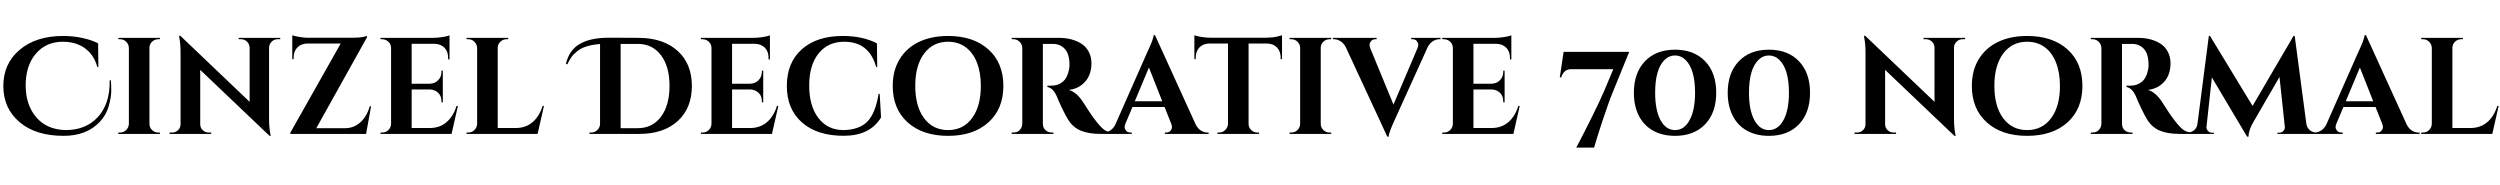 <svg xmlns="http://www.w3.org/2000/svg" xmlns:xlink="http://www.w3.org/1999/xlink" width="437.256" height="32.352"><path fill="black" d="M19.18 14.04L19.39 14.04Q19.46 14.76 19.46 15.85Q19.46 16.94 19.03 18.52Q18.60 20.09 17.47 21.29L17.47 21.29Q15.17 23.76 11.14 23.76L11.14 23.76Q6.24 23.76 3.41 21.35Q0.58 18.94 0.58 15.04Q0.58 11.14 3.44 8.71Q6.31 6.29 11.02 6.29L11.02 6.29Q12.82 6.29 14.45 6.65Q16.08 7.01 17.16 7.58L17.16 7.58L17.21 11.71L17.02 11.71Q16.61 10.18 15.65 9.14L15.65 9.14Q13.92 7.30 10.99 7.30Q8.06 7.30 6.28 9.38Q4.49 11.47 4.49 14.92Q4.49 18.36 6.35 20.52Q8.21 22.68 11.47 22.75L11.47 22.75Q15 22.75 17.09 20.50Q19.18 18.24 19.18 14.38L19.18 14.38Q19.18 14.21 19.18 14.04L19.18 14.04ZM20.69 23.18L21.00 23.18Q21.62 23.18 22.07 22.74Q22.51 22.30 22.54 21.67L22.54 21.67L22.54 8.35Q22.51 7.73 22.07 7.30Q21.62 6.86 21.00 6.86L21.00 6.86L20.69 6.86L20.69 6.62L27.98 6.62L27.96 6.86L27.67 6.86Q27.05 6.86 26.59 7.30Q26.14 7.73 26.14 8.35L26.14 8.35L26.14 21.67Q26.14 22.30 26.59 22.74Q27.05 23.18 27.67 23.18L27.67 23.18L27.96 23.18L27.98 23.42L20.69 23.42L20.69 23.18ZM49.01 6.86L48.55 6.86Q47.95 6.86 47.52 7.28Q47.09 7.70 47.06 8.30L47.06 8.30L47.06 20.69Q47.06 22.30 47.28 23.40L47.28 23.40L47.35 23.76L47.14 23.76L35.02 12.22L35.02 21.74Q35.02 22.34 35.45 22.76Q35.88 23.18 36.48 23.18L36.48 23.18L36.94 23.18L36.94 23.42L29.66 23.42L29.66 23.18L30.10 23.18Q30.72 23.18 31.15 22.76Q31.58 22.34 31.58 21.72L31.58 21.72L31.58 9.26Q31.58 7.68 31.37 6.62L31.37 6.62L31.32 6.26L31.54 6.26L43.66 17.81L43.66 8.33Q43.63 7.70 43.20 7.28Q42.77 6.86 42.17 6.86L42.17 6.86L41.74 6.86L41.74 6.62L49.01 6.62L49.01 6.86ZM51.12 10.34L51.12 6.17Q51.48 6.31 52.38 6.46Q53.28 6.60 53.65 6.60Q54.02 6.60 54.02 6.60L54.02 6.60L61.68 6.60Q62.86 6.60 63.48 6.47Q64.10 6.34 64.20 6.29L64.20 6.29L64.20 6.50L55.32 22.42L60.36 22.42Q61.90 22.42 63.04 21.38Q64.18 20.35 64.66 18.60L64.66 18.60L64.90 18.60L64.03 23.42L50.78 23.42L50.78 23.21L59.59 7.61L53.78 7.61Q52.68 7.63 52.02 8.29Q51.36 8.95 51.36 10.06L51.36 10.06L51.36 10.34L51.12 10.34ZM66.55 23.18L66.86 23.18Q67.49 23.18 67.93 22.74Q68.38 22.30 68.40 21.67L68.40 21.67L68.40 8.30Q68.33 7.46 67.61 7.06L67.61 7.06Q67.25 6.86 66.86 6.86L66.86 6.86L66.55 6.86L66.55 6.62L75.74 6.62Q76.49 6.62 77.38 6.48Q78.26 6.34 78.62 6.19L78.62 6.19L78.62 10.39L78.38 10.39L78.38 10.10Q78.38 9.02 77.75 8.36Q77.11 7.70 76.03 7.66L76.03 7.66L72.00 7.66L72.00 14.64L75.17 14.64Q76.06 14.62 76.63 14.03Q77.21 13.44 77.21 12.58L77.21 12.58L77.21 12.36L77.45 12.36L77.45 17.90L77.21 17.90L77.21 17.71Q77.21 16.51 76.25 15.94L76.25 15.94Q75.77 15.67 75.19 15.65L75.19 15.65L72.00 15.65L72.00 22.39L75.14 22.39Q76.90 22.39 78.08 21.38Q79.27 20.38 79.85 18.53L79.85 18.53L80.09 18.53L78.98 23.42L66.55 23.42L66.55 23.18ZM81.60 23.18L81.91 23.18Q82.54 23.18 82.98 22.74Q83.42 22.30 83.45 21.67L83.45 21.67L83.45 8.38Q83.42 7.75 82.98 7.31Q82.54 6.86 81.91 6.86L81.91 6.86L81.60 6.86L81.60 6.62L88.90 6.62L88.87 6.86L88.58 6.86Q87.96 6.86 87.50 7.31Q87.05 7.75 87.05 8.38L87.05 8.38L87.05 22.39L90.19 22.39Q91.94 22.39 93.13 21.38Q94.32 20.38 94.90 18.53L94.90 18.53L95.14 18.53L94.03 23.42L81.60 23.42L81.60 23.18ZM106.32 6.60L106.32 6.60Q106.73 6.60 107.81 6.60Q108.89 6.60 111.82 6.62L111.82 6.62Q116.06 6.67 118.54 8.92Q121.01 11.16 121.01 15.04Q121.01 18.91 118.54 21.17Q116.06 23.42 111.82 23.42L111.82 23.42L103.10 23.42L103.10 23.18L103.42 23.18Q104.02 23.18 104.46 22.76Q104.90 22.34 104.95 21.74L104.95 21.74L104.95 7.70Q102.26 7.90 100.97 8.95L100.97 8.95Q100.32 9.46 99.95 9.98Q99.58 10.51 99.22 11.26L99.22 11.26L98.98 11.16Q99.55 8.76 101.39 7.69Q103.22 6.62 106.32 6.60ZM111.53 22.42L111.53 22.42Q114.10 22.42 115.60 20.42Q117.10 18.43 117.10 15.02Q117.10 11.62 115.60 9.65Q114.10 7.68 111.58 7.68L111.58 7.68Q111.55 7.68 111.53 7.68L111.53 7.68L108.55 7.68L108.55 22.42L111.53 22.42Q111.53 22.42 111.53 22.42ZM122.59 23.18L122.90 23.18Q123.53 23.18 123.97 22.74Q124.42 22.30 124.44 21.67L124.44 21.67L124.44 8.30Q124.37 7.46 123.65 7.06L123.65 7.06Q123.29 6.86 122.90 6.86L122.90 6.86L122.59 6.86L122.59 6.62L131.78 6.62Q132.53 6.62 133.42 6.48Q134.30 6.34 134.66 6.19L134.66 6.19L134.66 10.39L134.42 10.39L134.42 10.10Q134.42 9.02 133.79 8.36Q133.15 7.70 132.07 7.66L132.07 7.66L128.04 7.66L128.04 14.64L131.21 14.64Q132.10 14.62 132.67 14.03Q133.25 13.44 133.25 12.58L133.25 12.58L133.25 12.36L133.49 12.36L133.49 17.90L133.25 17.90L133.25 17.71Q133.25 16.51 132.29 15.94L132.29 15.94Q131.81 15.67 131.23 15.65L131.23 15.65L128.04 15.65L128.04 22.39L131.18 22.39Q132.94 22.39 134.12 21.38Q135.31 20.38 135.89 18.53L135.89 18.53L136.13 18.53L135.02 23.42L122.59 23.42L122.59 23.18ZM147.53 23.75Q142.90 23.74 140.26 21.41Q137.62 19.08 137.62 15.02Q137.62 10.97 140.23 8.63Q142.85 6.29 147.41 6.29L147.41 6.29Q150.89 6.29 153.38 7.58L153.38 7.58L153.43 11.71L153.24 11.71Q152.02 7.30 147.65 7.30L147.65 7.30Q144.82 7.30 143.17 9.35Q141.53 11.40 141.53 14.95Q141.53 18.50 143.10 20.59Q144.67 22.68 147.36 22.75L147.36 22.75Q150.14 22.75 151.61 21.36L151.61 21.36Q153.10 19.92 153.67 16.42L153.67 16.42L153.86 16.42L154.10 20.54Q152.16 23.76 147.53 23.75ZM165.82 6.29L165.82 6.29Q170.26 6.29 172.87 8.64Q175.49 10.99 175.49 15.02Q175.49 19.06 172.87 21.41Q170.26 23.76 165.82 23.76Q161.38 23.76 158.76 21.41Q156.14 19.06 156.14 15.02L156.14 15.02Q156.14 12.36 157.33 10.38Q158.52 8.40 160.70 7.34Q162.89 6.29 165.82 6.29ZM161.63 20.68Q163.18 22.75 165.82 22.75Q168.46 22.75 170.00 20.68Q171.55 18.60 171.55 15.02L171.55 15.02Q171.55 12.67 170.86 10.92Q170.16 9.17 168.86 8.23Q167.57 7.30 165.82 7.30L165.82 7.30Q163.18 7.30 161.63 9.37Q160.08 11.45 160.08 15.02Q160.08 18.60 161.63 20.68ZM183.50 7.68L183.50 7.68L182.47 7.68Q182.42 7.68 182.40 7.68L182.40 7.68L182.40 21.67Q182.42 22.56 183.17 22.99L183.17 22.99Q183.53 23.18 183.94 23.18L183.94 23.18L184.25 23.18L184.25 23.42L176.95 23.42L176.95 23.18L177.26 23.18Q178.13 23.18 178.58 22.44L178.58 22.44Q178.78 22.10 178.80 21.70L178.80 21.70L178.80 8.38Q178.78 7.75 178.33 7.31Q177.89 6.86 177.26 6.86L177.26 6.86L176.95 6.86L176.95 6.62L185.18 6.62Q187.51 6.62 189.12 7.63L189.12 7.63Q189.94 8.14 190.42 9.04Q190.90 9.94 190.90 11.08Q190.90 12.22 190.50 13.18Q190.10 14.14 189.18 14.86Q188.26 15.58 186.96 15.72L186.96 15.72Q188.35 16.18 189.41 17.83L189.41 17.83Q192 21.98 193.25 22.78L193.25 22.78Q193.87 23.16 194.81 23.18L194.81 23.18L194.81 23.42L192.46 23.42Q190.42 23.42 189.05 22.86Q187.68 22.30 186.82 20.93L186.82 20.93Q186.38 20.23 185.71 18.83Q185.04 17.42 184.82 16.82L184.82 16.82Q184.18 15.38 183.19 15.22L183.19 15.22L183.19 14.98L183.94 14.98Q185.02 14.98 185.84 14.33Q186.67 13.68 186.96 12.22L186.96 12.22Q187.06 11.71 187.06 11.42L187.06 11.42Q187.06 9.46 186.26 8.58Q185.47 7.70 184.22 7.68L184.22 7.68Q183.98 7.68 183.50 7.68ZM211.18 23.18L211.18 23.18L211.39 23.18L211.39 23.42L203.74 23.42L203.74 23.18L203.95 23.18Q204.48 23.18 204.73 22.86Q204.98 22.54 204.98 22.25Q204.98 21.96 204.86 21.67L204.86 21.67L203.69 18.72L198.07 18.72L196.82 21.67Q196.70 21.98 196.70 22.26Q196.70 22.54 196.96 22.86Q197.21 23.18 197.76 23.18L197.76 23.18L197.95 23.18L197.95 23.42L192.82 23.42L192.82 23.18L193.03 23.18Q193.58 23.18 194.14 22.85Q194.69 22.51 195.05 21.84L195.05 21.84L200.59 9.29Q201.72 6.91 201.79 6.14L201.79 6.14L202.01 6.14L209.14 21.79Q209.50 22.49 210.05 22.84Q210.60 23.18 211.18 23.18ZM200.95 11.81L198.48 17.71L203.28 17.71L200.95 11.81ZM221.59 7.61L218.38 7.61L218.38 21.70Q218.40 22.32 218.84 22.75Q219.29 23.18 219.91 23.18L219.91 23.18L220.20 23.18L220.22 23.42L212.93 23.42L212.93 23.18L213.24 23.18Q213.84 23.18 214.28 22.75Q214.73 22.32 214.78 21.72L214.78 21.72L214.78 7.61L211.54 7.61Q210.43 7.63 209.78 8.30Q209.14 8.98 209.14 10.06L209.14 10.06L209.14 10.34L208.90 10.34L208.90 6.17Q209.23 6.31 210.11 6.46Q210.98 6.60 211.73 6.60L211.73 6.60L221.40 6.60Q222.58 6.58 223.32 6.41Q224.06 6.24 224.23 6.17L224.23 6.17L224.23 10.34L223.99 10.34L223.99 10.06Q223.99 8.98 223.34 8.30Q222.70 7.63 221.59 7.61L221.59 7.61ZM225.55 23.18L225.86 23.18Q226.49 23.18 226.93 22.74Q227.38 22.30 227.40 21.67L227.40 21.67L227.40 8.35Q227.38 7.73 226.93 7.30Q226.49 6.86 225.86 6.86L225.86 6.86L225.55 6.86L225.55 6.62L232.85 6.62L232.82 6.86L232.54 6.86Q231.91 6.86 231.46 7.30Q231 7.73 231 8.35L231 8.35L231 21.67Q231 22.30 231.46 22.74Q231.91 23.18 232.54 23.18L232.54 23.18L232.82 23.18L232.85 23.42L225.55 23.42L225.55 23.18ZM251.95 6.62L251.95 6.86L251.74 6.86Q251.18 6.86 250.63 7.20Q250.08 7.54 249.72 8.21L249.72 8.21L244.03 20.76Q242.93 23.14 242.86 23.90L242.86 23.90L242.64 23.90L235.37 8.23Q235.01 7.56 234.46 7.21Q233.90 6.86 233.33 6.86L233.33 6.86L233.14 6.86L233.14 6.62L240.77 6.62L240.77 6.86L240.58 6.86Q240.05 6.86 239.80 7.19Q239.54 7.51 239.54 7.80Q239.54 8.09 239.64 8.38L239.64 8.38L243.72 18.29L247.94 8.38Q248.06 8.06 248.06 7.79Q248.06 7.51 247.81 7.19Q247.56 6.86 247.03 6.86L247.03 6.86L246.82 6.86L246.82 6.62L251.95 6.62ZM252.26 23.18L252.58 23.18Q253.20 23.18 253.64 22.74Q254.09 22.30 254.11 21.67L254.11 21.67L254.11 8.30Q254.04 7.46 253.32 7.06L253.32 7.06Q252.96 6.86 252.58 6.86L252.58 6.86L252.26 6.86L252.26 6.62L261.46 6.62Q262.20 6.62 263.09 6.48Q263.98 6.34 264.34 6.19L264.34 6.19L264.34 10.39L264.10 10.39L264.10 10.10Q264.10 9.02 263.46 8.36Q262.82 7.70 261.74 7.66L261.74 7.66L257.71 7.66L257.71 14.64L260.88 14.64Q261.77 14.62 262.34 14.03Q262.92 13.44 262.92 12.58L262.92 12.58L262.92 12.36L263.16 12.36L263.16 17.90L262.92 17.90L262.92 17.71Q262.92 16.51 261.96 15.94L261.96 15.94Q261.48 15.67 260.90 15.65L260.90 15.65L257.71 15.65L257.71 22.39L260.86 22.39Q262.61 22.39 263.80 21.38Q264.98 20.38 265.56 18.53L265.56 18.53L265.80 18.53L264.70 23.42L252.26 23.42L252.26 23.18ZM282.17 12.10L274.85 12.10Q274.15 12.10 273.73 12.44Q273.31 12.79 273.05 13.54L273.05 13.54L272.81 13.54L273.48 9.07L284.95 9.07L282.10 16.08Q281.45 17.62 280.37 20.86Q279.29 24.10 278.81 25.82L278.81 25.82L275.69 25.82Q276.79 23.76 278.34 20.64Q279.89 17.52 280.58 15.89L280.58 15.89L282.17 12.10ZM287.70 10.72Q289.63 8.69 292.97 8.69Q296.30 8.69 298.24 10.72Q300.17 12.74 300.17 16.22Q300.17 19.70 298.24 21.73Q296.30 23.76 292.97 23.76L292.97 23.76Q290.76 23.76 289.13 22.85Q287.50 21.94 286.63 20.23Q285.77 18.53 285.77 16.22L285.77 16.22Q285.77 12.74 287.70 10.72ZM294.82 10.49Q294.02 9.70 292.97 9.70Q291.91 9.70 291.12 10.49L291.12 10.49Q289.49 12.12 289.49 16.22L289.49 16.22Q289.49 19.25 290.42 21Q291.36 22.75 292.97 22.75Q294.58 22.75 295.52 21Q296.47 19.25 296.47 16.22L296.47 16.22Q296.47 12.12 294.82 10.49L294.82 10.49ZM304.12 10.72Q306.05 8.69 309.38 8.69Q312.72 8.69 314.65 10.72Q316.58 12.74 316.58 16.22Q316.58 19.70 314.65 21.73Q312.72 23.76 309.38 23.76L309.38 23.76Q307.18 23.76 305.54 22.85Q303.91 21.94 303.05 20.23Q302.18 18.53 302.18 16.22L302.18 16.22Q302.18 12.74 304.12 10.72ZM311.23 10.49Q310.44 9.70 309.38 9.70Q308.33 9.70 307.54 10.49L307.54 10.49Q305.90 12.12 305.90 16.22L305.90 16.22Q305.90 19.25 306.84 21Q307.78 22.75 309.38 22.75Q310.99 22.75 311.94 21Q312.89 19.25 312.89 16.22L312.89 16.22Q312.89 12.12 311.23 10.49L311.23 10.49ZM343.70 6.86L343.25 6.86Q342.65 6.86 342.22 7.28Q341.78 7.70 341.76 8.30L341.76 8.30L341.76 20.69Q341.76 22.30 341.98 23.40L341.98 23.40L342.05 23.76L341.83 23.76L329.71 12.22L329.71 21.74Q329.71 22.34 330.14 22.76Q330.58 23.18 331.18 23.18L331.18 23.18L331.63 23.18L331.63 23.42L324.36 23.42L324.36 23.18L324.79 23.18Q325.42 23.18 325.85 22.76Q326.28 22.34 326.28 21.72L326.28 21.72L326.28 9.26Q326.28 7.68 326.06 6.62L326.06 6.62L326.02 6.26L326.23 6.26L338.35 17.81L338.35 8.33Q338.33 7.70 337.90 7.28Q337.46 6.86 336.86 6.86L336.86 6.86L336.43 6.86L336.43 6.62L343.70 6.62L343.70 6.86ZM354.55 6.29L354.55 6.29Q358.99 6.29 361.61 8.64Q364.22 10.99 364.22 15.02Q364.22 19.06 361.61 21.41Q358.99 23.76 354.55 23.76Q350.11 23.76 347.50 21.41Q344.88 19.06 344.88 15.02L344.88 15.02Q344.88 12.36 346.07 10.38Q347.26 8.40 349.44 7.34Q351.62 6.29 354.55 6.29ZM350.36 20.68Q351.91 22.75 354.55 22.75Q357.19 22.75 358.74 20.68Q360.29 18.60 360.29 15.02L360.29 15.02Q360.29 12.67 359.59 10.92Q358.90 9.17 357.60 8.23Q356.30 7.30 354.55 7.30L354.55 7.30Q351.91 7.30 350.36 9.37Q348.82 11.45 348.82 15.02Q348.82 18.60 350.36 20.68ZM372.24 7.68L372.24 7.68L371.21 7.68Q371.16 7.68 371.14 7.68L371.14 7.68L371.14 21.67Q371.16 22.56 371.90 22.99L371.90 22.99Q372.26 23.18 372.67 23.18L372.67 23.18L372.98 23.18L372.98 23.42L365.69 23.42L365.69 23.18L366.00 23.18Q366.86 23.18 367.32 22.44L367.32 22.44Q367.51 22.10 367.54 21.70L367.54 21.70L367.54 8.38Q367.51 7.75 367.07 7.31Q366.62 6.86 366.00 6.86L366.00 6.86L365.69 6.86L365.69 6.62L373.92 6.62Q376.25 6.62 377.86 7.63L377.86 7.63Q378.67 8.14 379.15 9.04Q379.63 9.94 379.63 11.08Q379.63 12.22 379.24 13.18Q378.84 14.14 377.92 14.86Q376.99 15.58 375.70 15.72L375.70 15.72Q377.09 16.18 378.14 17.83L378.14 17.83Q380.74 21.98 381.98 22.78L381.98 22.78Q382.61 23.16 383.54 23.18L383.54 23.18L383.54 23.42L381.19 23.42Q379.15 23.42 377.78 22.86Q376.42 22.30 375.55 20.93L375.55 20.93Q375.12 20.23 374.45 18.83Q373.78 17.42 373.56 16.82L373.56 16.82Q372.91 15.38 371.93 15.22L371.93 15.22L371.93 14.98L372.67 14.98Q373.75 14.98 374.58 14.33Q375.41 13.68 375.70 12.22L375.70 12.22Q375.79 11.71 375.79 11.42L375.79 11.42Q375.79 9.46 375.00 8.58Q374.21 7.70 372.96 7.68L372.96 7.68Q372.72 7.68 372.24 7.68ZM405.14 23.18L405.14 23.18L405.53 23.18L405.53 23.42L398.33 23.42L398.33 23.21L398.69 23.21Q399.10 23.21 399.38 22.88Q399.67 22.56 399.62 22.18L399.62 22.18L398.69 13.46L394.18 21.24Q393.29 22.73 393.26 23.90L393.26 23.90L393.02 23.90L386.86 13.54L385.92 22.18Q385.87 22.56 386.16 22.88Q386.45 23.21 386.86 23.21L386.86 23.21L387.22 23.21L387.22 23.42L382.20 23.42L382.20 23.18L382.58 23.18Q383.26 23.18 383.75 22.78Q384.24 22.37 384.34 21.67L384.34 21.67L386.33 6.29L386.54 6.29L393.98 18.53L401.14 6.29L401.35 6.29L403.39 21.67Q403.51 22.37 404.00 22.78Q404.50 23.18 405.14 23.18ZM422.98 23.18L422.98 23.18L423.19 23.18L423.19 23.42L415.54 23.42L415.54 23.18L415.75 23.18Q416.28 23.18 416.53 22.86Q416.78 22.54 416.78 22.25Q416.78 21.96 416.66 21.67L416.66 21.67L415.49 18.72L409.87 18.72L408.62 21.67Q408.50 21.98 408.50 22.26Q408.50 22.54 408.76 22.86Q409.01 23.18 409.56 23.18L409.56 23.18L409.75 23.18L409.75 23.42L404.62 23.42L404.62 23.18L404.83 23.18Q405.38 23.18 405.94 22.85Q406.49 22.51 406.85 21.84L406.85 21.84L412.39 9.29Q413.52 6.91 413.59 6.14L413.59 6.14L413.81 6.14L420.94 21.79Q421.30 22.49 421.85 22.84Q422.40 23.18 422.98 23.18ZM412.75 11.81L410.28 17.71L415.08 17.71L412.75 11.81ZM423.48 23.18L423.79 23.18Q424.42 23.18 424.86 22.74Q425.30 22.30 425.33 21.67L425.33 21.67L425.33 8.38Q425.30 7.75 424.86 7.31Q424.42 6.86 423.79 6.86L423.79 6.86L423.48 6.86L423.48 6.62L430.78 6.62L430.75 6.86L430.46 6.86Q429.84 6.86 429.38 7.31Q428.93 7.75 428.93 8.38L428.93 8.38L428.93 22.39L432.07 22.39Q433.82 22.39 435.01 21.38Q436.20 20.38 436.78 18.53L436.78 18.53L437.02 18.53L435.91 23.42L423.48 23.42L423.48 23.18Z"/></svg>